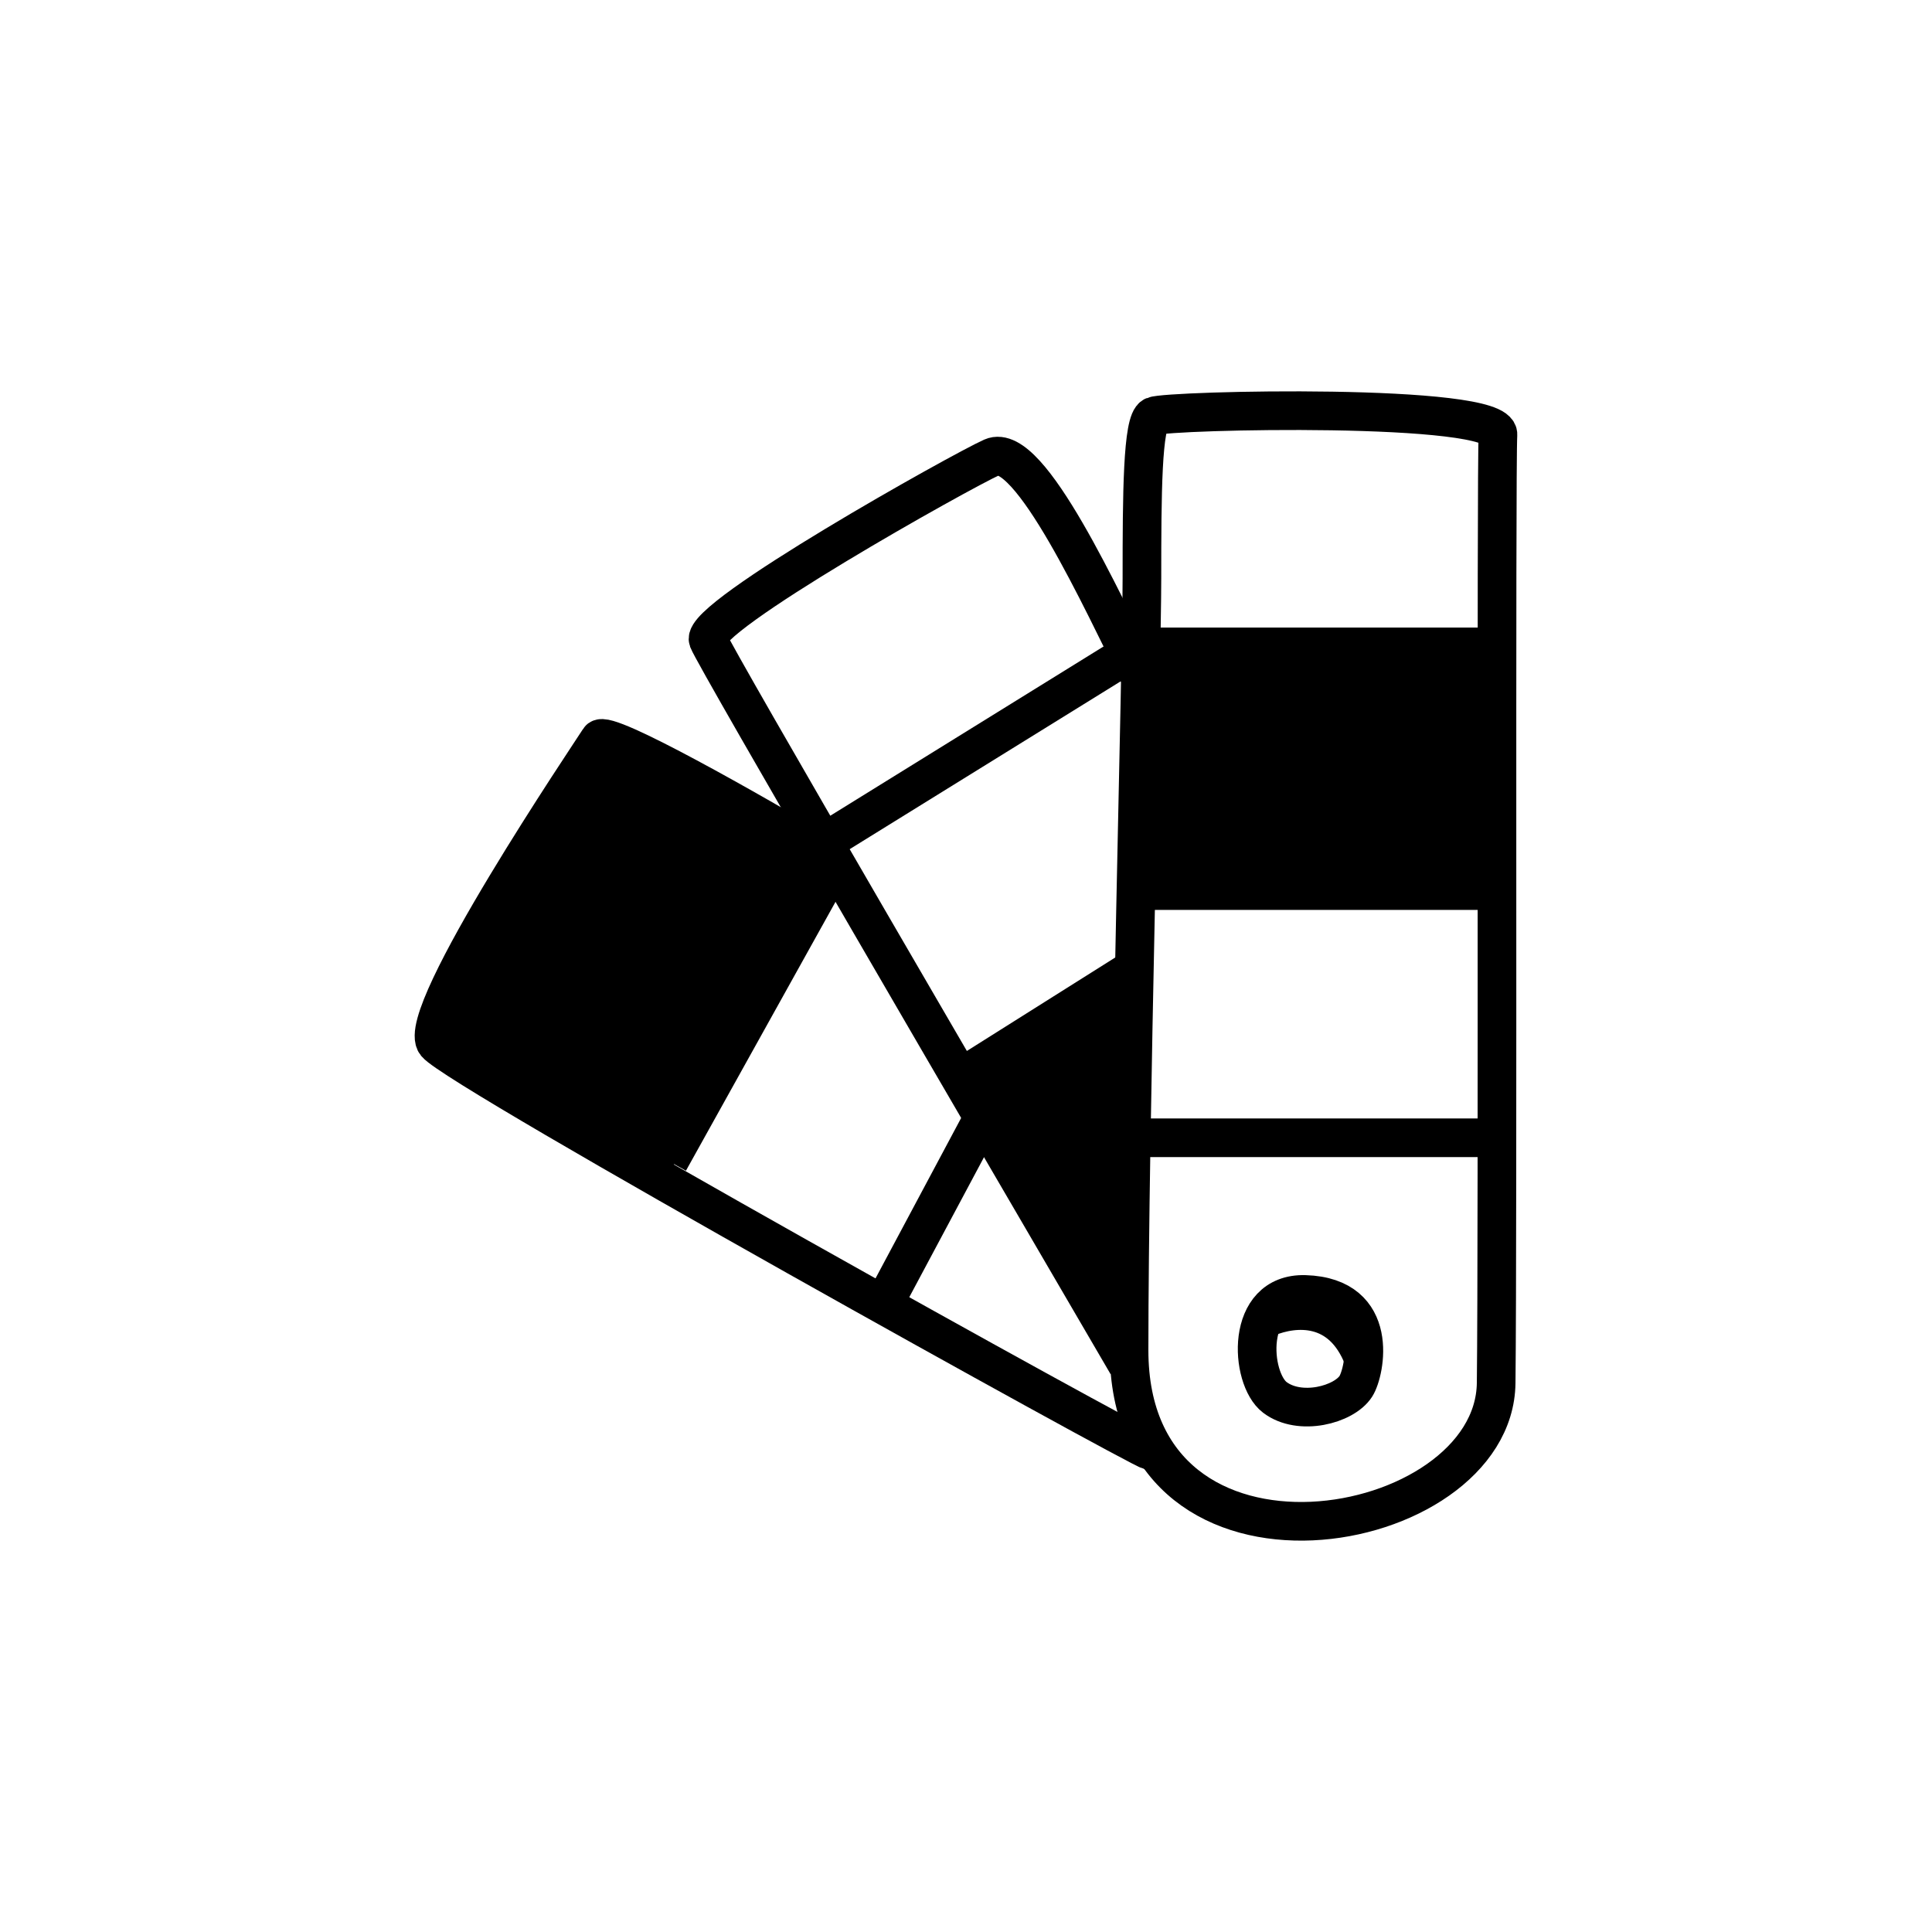 <svg width="100" height="100" viewBox="0 0 100 100" fill="none" xmlns="http://www.w3.org/2000/svg">
<path d="M59.713 21.537C59.126 21.788 59.106 25.606 59.106 29.933C59.106 34.261 58.441 58.35 58.44 69.887C58.44 83.099 77.348 79.692 77.441 71.583C77.534 63.474 77.429 24.175 77.534 22.5C77.638 20.824 60.446 21.223 59.713 21.537Z" stroke="black" stroke-width="2"/>
<path d="M67.552 67.001C64.408 66.905 64.692 71.344 65.984 72.327C67.276 73.31 69.564 72.715 70.18 71.753C70.654 71.013 71.481 67.12 67.552 67.001Z" stroke="black" stroke-width="2"/>
<path d="M58.994 58.891H77.081" stroke="black" stroke-width="2"/>
<path d="M58.994 46.097H77.081" stroke="black" stroke-width="2"/>
<path d="M58.994 33.483H77.081" stroke="black" stroke-width="2"/>
<path d="M59.025 35.054C57.042 31.119 53.286 22.808 51.347 23.669C49.774 24.368 36.208 31.96 36.658 33.131C37.019 34.069 51.439 58.789 58.348 70.624" stroke="black" stroke-width="2"/>
<path d="M42.734 44.29C38.972 42.055 31.363 37.722 31.024 38.265C30.6 38.944 21.381 52.571 22.569 54.014C23.756 55.456 58.857 74.923 59.536 75.093" stroke="black" stroke-width="2"/>
<path d="M45.788 67.409L50.749 58.116" stroke="black" stroke-width="2"/>
<path d="M50.2 55.482L58.438 50.292" stroke="black" stroke-width="2"/>
<path d="M58.293 50.895L50.333 55.547L57.983 68.469L58.293 50.895Z" fill="black"/>
<path d="M34.63 60.111L43.281 44.559" stroke="black" stroke-width="2"/>
<path d="M43.281 43.209L57.779 34.23" stroke="black" stroke-width="2"/>
<path d="M43.558 44.565L34.488 60.977L24.41 55.506L22.467 53.059L31.249 38.302L43.558 44.565Z" fill="black"/>
<path d="M77.537 33.482H60.297L59.093 35.138L58.49 45.904H77.537V33.482Z" fill="black"/>
<path d="M65.607 68.187C67.007 67.616 69.442 67.398 70.568 70.305" stroke="black" stroke-width="2"/>
</svg>
